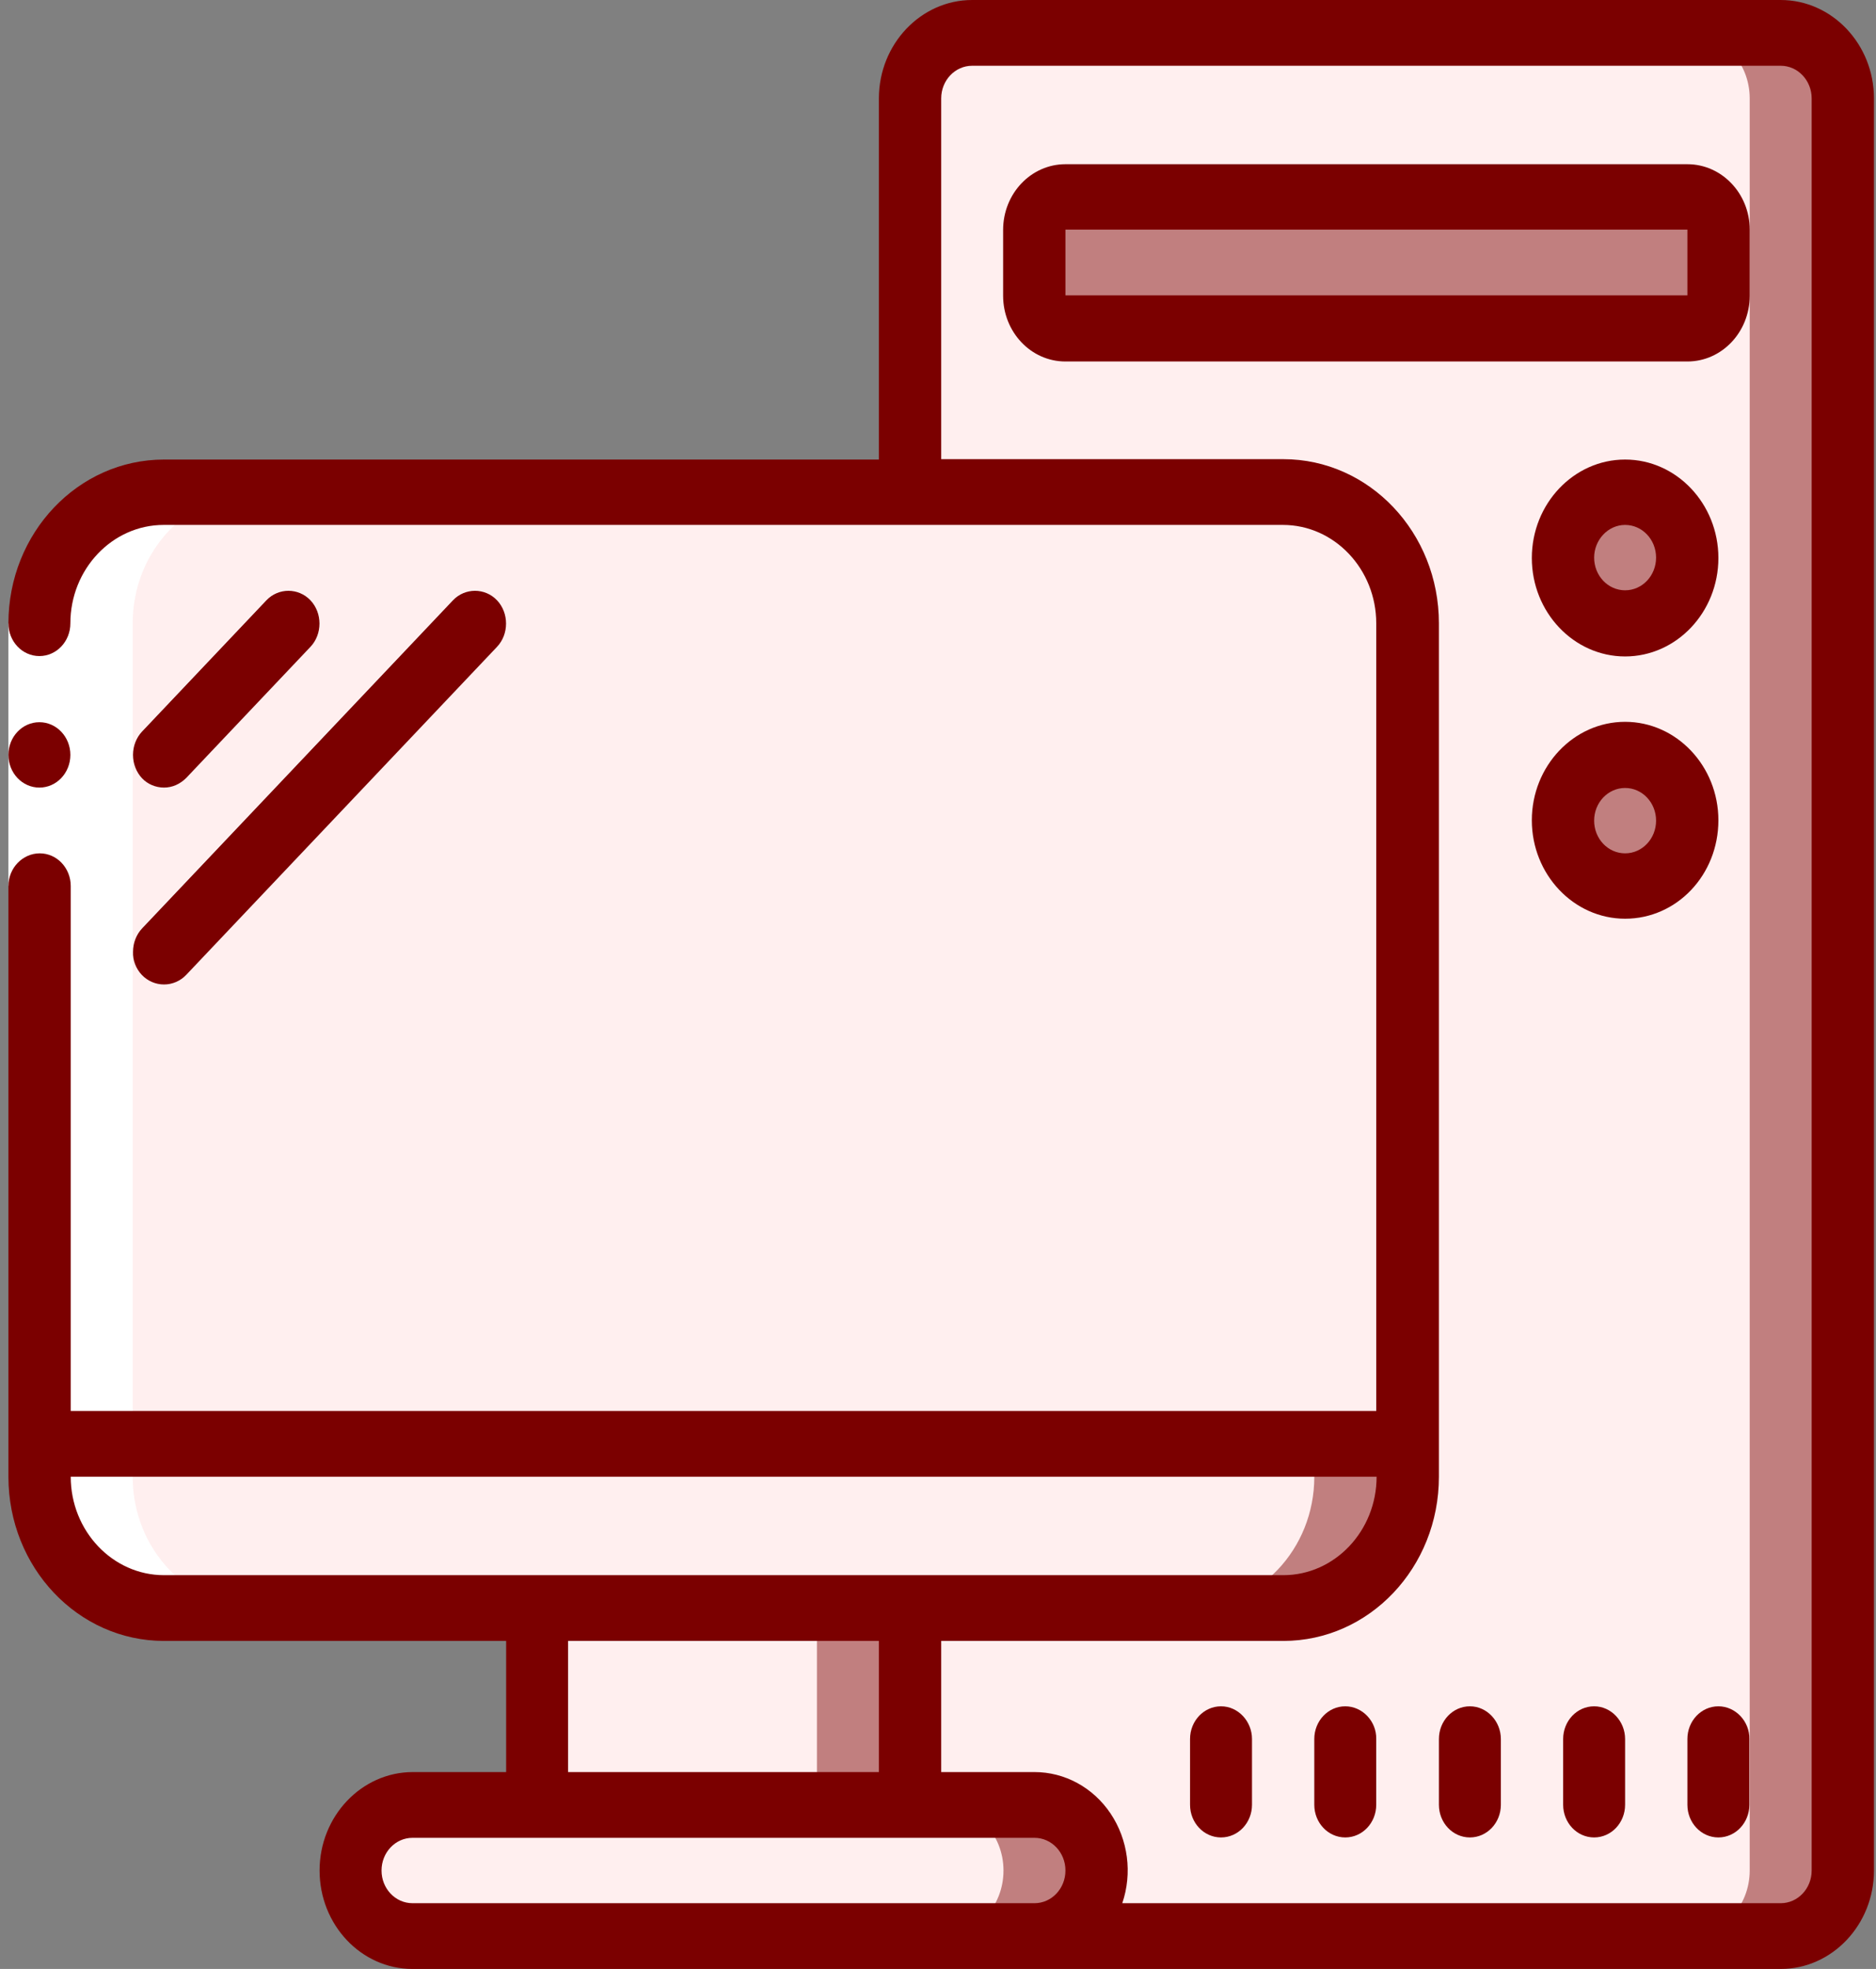 
<svg width="122" height="128" viewBox="0 0 122 128" fill="none" xmlns="http://www.w3.org/2000/svg">
    <rect x="0" y="0" width="122" height="128" fill="#808080" stroke="none"/>
    <path d="M83.458 32H10.666C6.188 32 2.586 35.825 2.586 40.525V93.85H91.538V40.525C91.538 35.825 87.913 32 83.458 32Z" fill="#FFEFEF"/>
    <path d="M91.538 93.875V96C91.538 100.725 87.913 104.525 83.458 104.525H10.666C6.188 104.525 2.586 100.7 2.586 96V93.875H91.538Z" fill="#FFEFEF"/>
    <path d="M85.472 93.875V96C85.472 100.725 81.846 104.525 77.391 104.525H83.457C87.936 104.525 91.537 100.7 91.537 96V93.875H85.472Z" fill="#C17F7F"/>
    <path d="M34.929 104.525H59.193V117.325H34.929V104.525Z" fill="#FFEFEF"/>
    <path d="M53.127 104.525H59.193V117.325H53.127V104.525Z" fill="#C17F7F"/>
    <path d="M71.326 121.6C71.326 123.95 69.525 125.875 67.274 125.875H26.826C24.599 125.875 22.774 123.975 22.774 121.6C22.774 119.225 24.575 117.325 26.826 117.325H67.274C69.501 117.325 71.326 119.25 71.326 121.6Z" fill="#FFEFEF"/>
    <path d="M67.273 117.325H61.207C63.434 117.325 65.259 119.225 65.259 121.6C65.259 123.975 63.458 125.875 61.207 125.875H67.273C69.5 125.875 71.325 123.975 71.325 121.6C71.325 119.225 69.5 117.325 67.273 117.325Z" fill="#C17F7F"/>
    <path d="M10.666 51.2C10.121 51.2 9.623 50.975 9.22 50.575C8.841 50.175 8.628 49.625 8.628 49.05C8.628 48.475 8.841 47.925 9.22 47.525L17.3 39C17.822 38.45 18.556 38.25 19.267 38.45C19.978 38.65 20.523 39.225 20.712 39.975C20.902 40.725 20.689 41.5 20.191 42.05L12.111 50.575C11.708 50.975 11.187 51.2 10.666 51.2Z" fill="white"/>
    <path d="M10.666 64C10.121 64 9.623 63.775 9.22 63.375C8.841 62.975 8.628 62.425 8.628 61.85C8.628 61.275 8.841 60.725 9.22 60.325L29.432 39C29.954 38.45 30.688 38.25 31.399 38.45C32.11 38.65 32.655 39.225 32.844 39.975C33.034 40.725 32.821 41.5 32.323 42.05L12.111 63.375C11.708 63.775 11.187 64 10.666 64Z" fill="white"/>
    <path d="M119.853 6.4V121.6C119.853 123.95 118.052 125.875 115.801 125.875H67.273C69.501 125.875 71.325 123.975 71.325 121.6C71.325 119.225 69.524 117.325 67.273 117.325H59.193V104.525H83.457C87.936 104.525 91.537 100.7 91.537 96V40.525C91.537 35.8 87.912 32 83.457 32H59.193V6.4C59.193 4.05 60.994 2.125 63.245 2.125H115.825C118.029 2.125 119.853 4.05 119.853 6.4Z" fill="#FFEFEF"/>
    <path d="M115.801 2.125H109.735C111.963 2.125 113.787 4.025 113.787 6.4V121.6C113.787 123.95 111.986 125.875 109.735 125.875H115.801C118.029 125.875 119.853 123.975 119.853 121.6V6.4C119.853 4.05 118.029 2.125 115.801 2.125Z" fill="#C17F7F"/>
    <path d="M69.288 12.8H109.736C110.85 12.8 111.75 13.75 111.75 14.925V19.2C111.75 20.375 110.85 21.325 109.736 21.325H69.288C68.174 21.325 67.274 20.375 67.274 19.2V14.925C67.274 13.75 68.174 12.8 69.288 12.8Z" fill="#C17F7F"/>
    <path d="M105.684 40.55C107.922 40.55 109.736 38.636 109.736 36.275C109.736 33.914 107.922 32 105.684 32C103.447 32 101.633 33.914 101.633 36.275C101.633 38.636 103.447 40.55 105.684 40.55Z" fill="#C17F7F"/>
    <path d="M105.684 57.6C107.922 57.6 109.736 55.686 109.736 53.325C109.736 50.964 107.922 49.05 105.684 49.05C103.447 49.05 101.633 50.964 101.633 53.325C101.633 55.686 103.447 57.6 105.684 57.6Z" fill="#C17F7F"/>
    <path d="M8.628 96V40.525C8.628 35.8 12.254 32 16.708 32H10.666C6.188 32 2.586 35.825 2.586 40.525V96C2.586 100.725 6.211 104.525 10.666 104.525H16.732C12.254 104.525 8.628 100.725 8.628 96Z" fill="white"/>
    <path d="M0.547 40.525H4.599V57.6H0.547V40.525Z" fill="white"/>
    <path d="M2.562 51.2C3.675 51.2 4.576 50.25 4.576 49.075C4.576 47.9 3.675 46.95 2.562 46.95C1.448 46.95 0.548 47.9 0.548 49.075C0.548 50.25 1.448 51.2 2.562 51.2Z" fill="#7B0000"/>
    <path d="M10.664 51.2C11.209 51.2 11.707 50.975 12.11 50.575L20.19 42.05C20.972 41.225 20.972 39.85 20.19 39.025C19.408 38.2 18.105 38.2 17.323 39.025L9.243 47.55C8.863 47.95 8.65 48.5 8.65 49.075C8.65 49.65 8.863 50.2 9.243 50.6C9.598 50.975 10.119 51.2 10.664 51.2Z" fill="#7B0000"/>
    <path d="M9.22 63.375C9.599 63.775 10.12 64 10.665 64C11.21 64 11.731 63.775 12.111 63.375L32.323 42.05C33.105 41.225 33.105 39.85 32.323 39.025C31.541 38.2 30.237 38.2 29.455 39.025L9.243 60.35C8.864 60.75 8.651 61.3 8.651 61.875C8.627 62.425 8.841 62.975 9.22 63.375Z" fill="#7B0000"/>
    <path d="M115.802 0H63.222C59.881 0 57.156 2.875 57.156 6.4V29.875H10.665C5.073 29.875 0.548 34.65 0.548 40.525C0.548 41.7 1.448 42.65 2.562 42.65C3.675 42.65 4.576 41.7 4.576 40.525C4.576 37 7.301 34.125 10.642 34.125H83.434C86.775 34.125 89.5 37 89.5 40.525V91.725H4.6V57.6C4.6 56.425 3.699 55.475 2.585 55.475C1.472 55.475 0.548 56.425 0.548 57.6V96C0.548 101.9 5.073 106.675 10.665 106.675H32.915V115.2H26.849C23.508 115.2 20.783 118.075 20.783 121.6C20.783 125.125 23.485 128 26.826 128H115.802C119.143 128 121.868 125.125 121.868 121.6V6.4C121.868 2.875 119.143 0 115.802 0ZM10.665 102.4C7.324 102.4 4.6 99.525 4.6 96H89.523C89.523 99.525 86.799 102.4 83.457 102.4H10.665ZM57.156 106.675V115.2H36.944V106.675H57.156ZM67.274 123.725H26.826C25.712 123.725 24.812 122.775 24.812 121.6C24.812 120.425 25.712 119.475 26.826 119.475H67.274C68.387 119.475 69.288 120.425 69.288 121.6C69.288 122.775 68.387 123.725 67.274 123.725ZM117.816 121.6C117.816 122.775 116.915 123.725 115.802 123.725H72.984C73.648 121.775 73.363 119.6 72.226 117.9C71.089 116.2 69.24 115.2 67.274 115.2H61.208V106.675H83.457C89.05 106.675 93.575 101.9 93.575 96V40.525C93.575 34.625 89.05 29.85 83.457 29.85H61.208V6.4C61.208 5.225 62.108 4.275 63.222 4.275H115.802C116.915 4.275 117.816 5.225 117.816 6.4V121.6Z" fill="#7B0000"/>
    <path d="M109.735 10.675H69.287C67.06 10.675 65.235 12.575 65.235 14.95V19.225C65.235 21.575 67.036 23.5 69.287 23.5H109.735C111.962 23.5 113.787 21.6 113.787 19.225V14.925C113.787 12.575 111.962 10.675 109.735 10.675ZM69.287 19.2V14.925H109.735V19.2H69.287Z" fill="#7B0000"/>
    <path d="M105.684 42.675C109.025 42.675 111.75 39.8 111.75 36.275C111.75 32.75 109.025 29.875 105.684 29.875C102.343 29.875 99.618 32.75 99.618 36.275C99.618 39.8 102.343 42.675 105.684 42.675ZM105.684 34.125C106.798 34.125 107.698 35.075 107.698 36.25C107.698 37.425 106.798 38.375 105.684 38.375C104.57 38.375 103.67 37.425 103.67 36.25C103.67 35.1 104.57 34.125 105.684 34.125Z" fill="#7B0000"/>
    <path d="M111.75 53.325C111.75 49.8 109.025 46.925 105.684 46.925C102.343 46.925 99.618 49.8 99.618 53.325C99.618 56.85 102.343 59.725 105.684 59.725C109.049 59.725 111.75 56.875 111.75 53.325ZM105.684 55.475C104.57 55.475 103.67 54.525 103.67 53.35C103.67 52.175 104.57 51.225 105.684 51.225C106.798 51.225 107.698 52.175 107.698 53.35C107.698 54.525 106.798 55.475 105.684 55.475Z" fill="#7B0000"/>
    <path d="M79.406 110.925C78.292 110.925 77.391 111.875 77.391 113.05V117.325C77.391 118.5 78.292 119.45 79.406 119.45C80.519 119.45 81.42 118.5 81.42 117.325V113.05C81.42 111.9 80.519 110.925 79.406 110.925Z" fill="#7B0000"/>
    <path d="M87.485 110.925C86.372 110.925 85.471 111.875 85.471 113.05V117.325C85.471 118.5 86.372 119.45 87.485 119.45C88.599 119.45 89.499 118.5 89.499 117.325V113.05C89.523 111.9 88.599 110.925 87.485 110.925Z" fill="#7B0000"/>
    <path d="M95.59 110.925C94.476 110.925 93.576 111.875 93.576 113.05V117.325C93.576 118.5 94.476 119.45 95.59 119.45C96.704 119.45 97.604 118.5 97.604 117.325V113.05C97.604 111.9 96.704 110.925 95.59 110.925Z" fill="#7B0000"/>
    <path d="M103.669 110.925C102.555 110.925 101.655 111.875 101.655 113.05V117.325C101.655 118.5 102.555 119.45 103.669 119.45C104.783 119.45 105.683 118.5 105.683 117.325V113.05C105.683 111.9 104.783 110.925 103.669 110.925Z" fill="#7B0000"/>
    <path d="M111.749 110.925C110.636 110.925 109.735 111.875 109.735 113.05V117.325C109.735 118.5 110.636 119.45 111.749 119.45C112.863 119.45 113.764 118.5 113.764 117.325V113.05C113.787 111.9 112.863 110.925 111.749 110.925Z" fill="#7B0000"/>
</svg>
